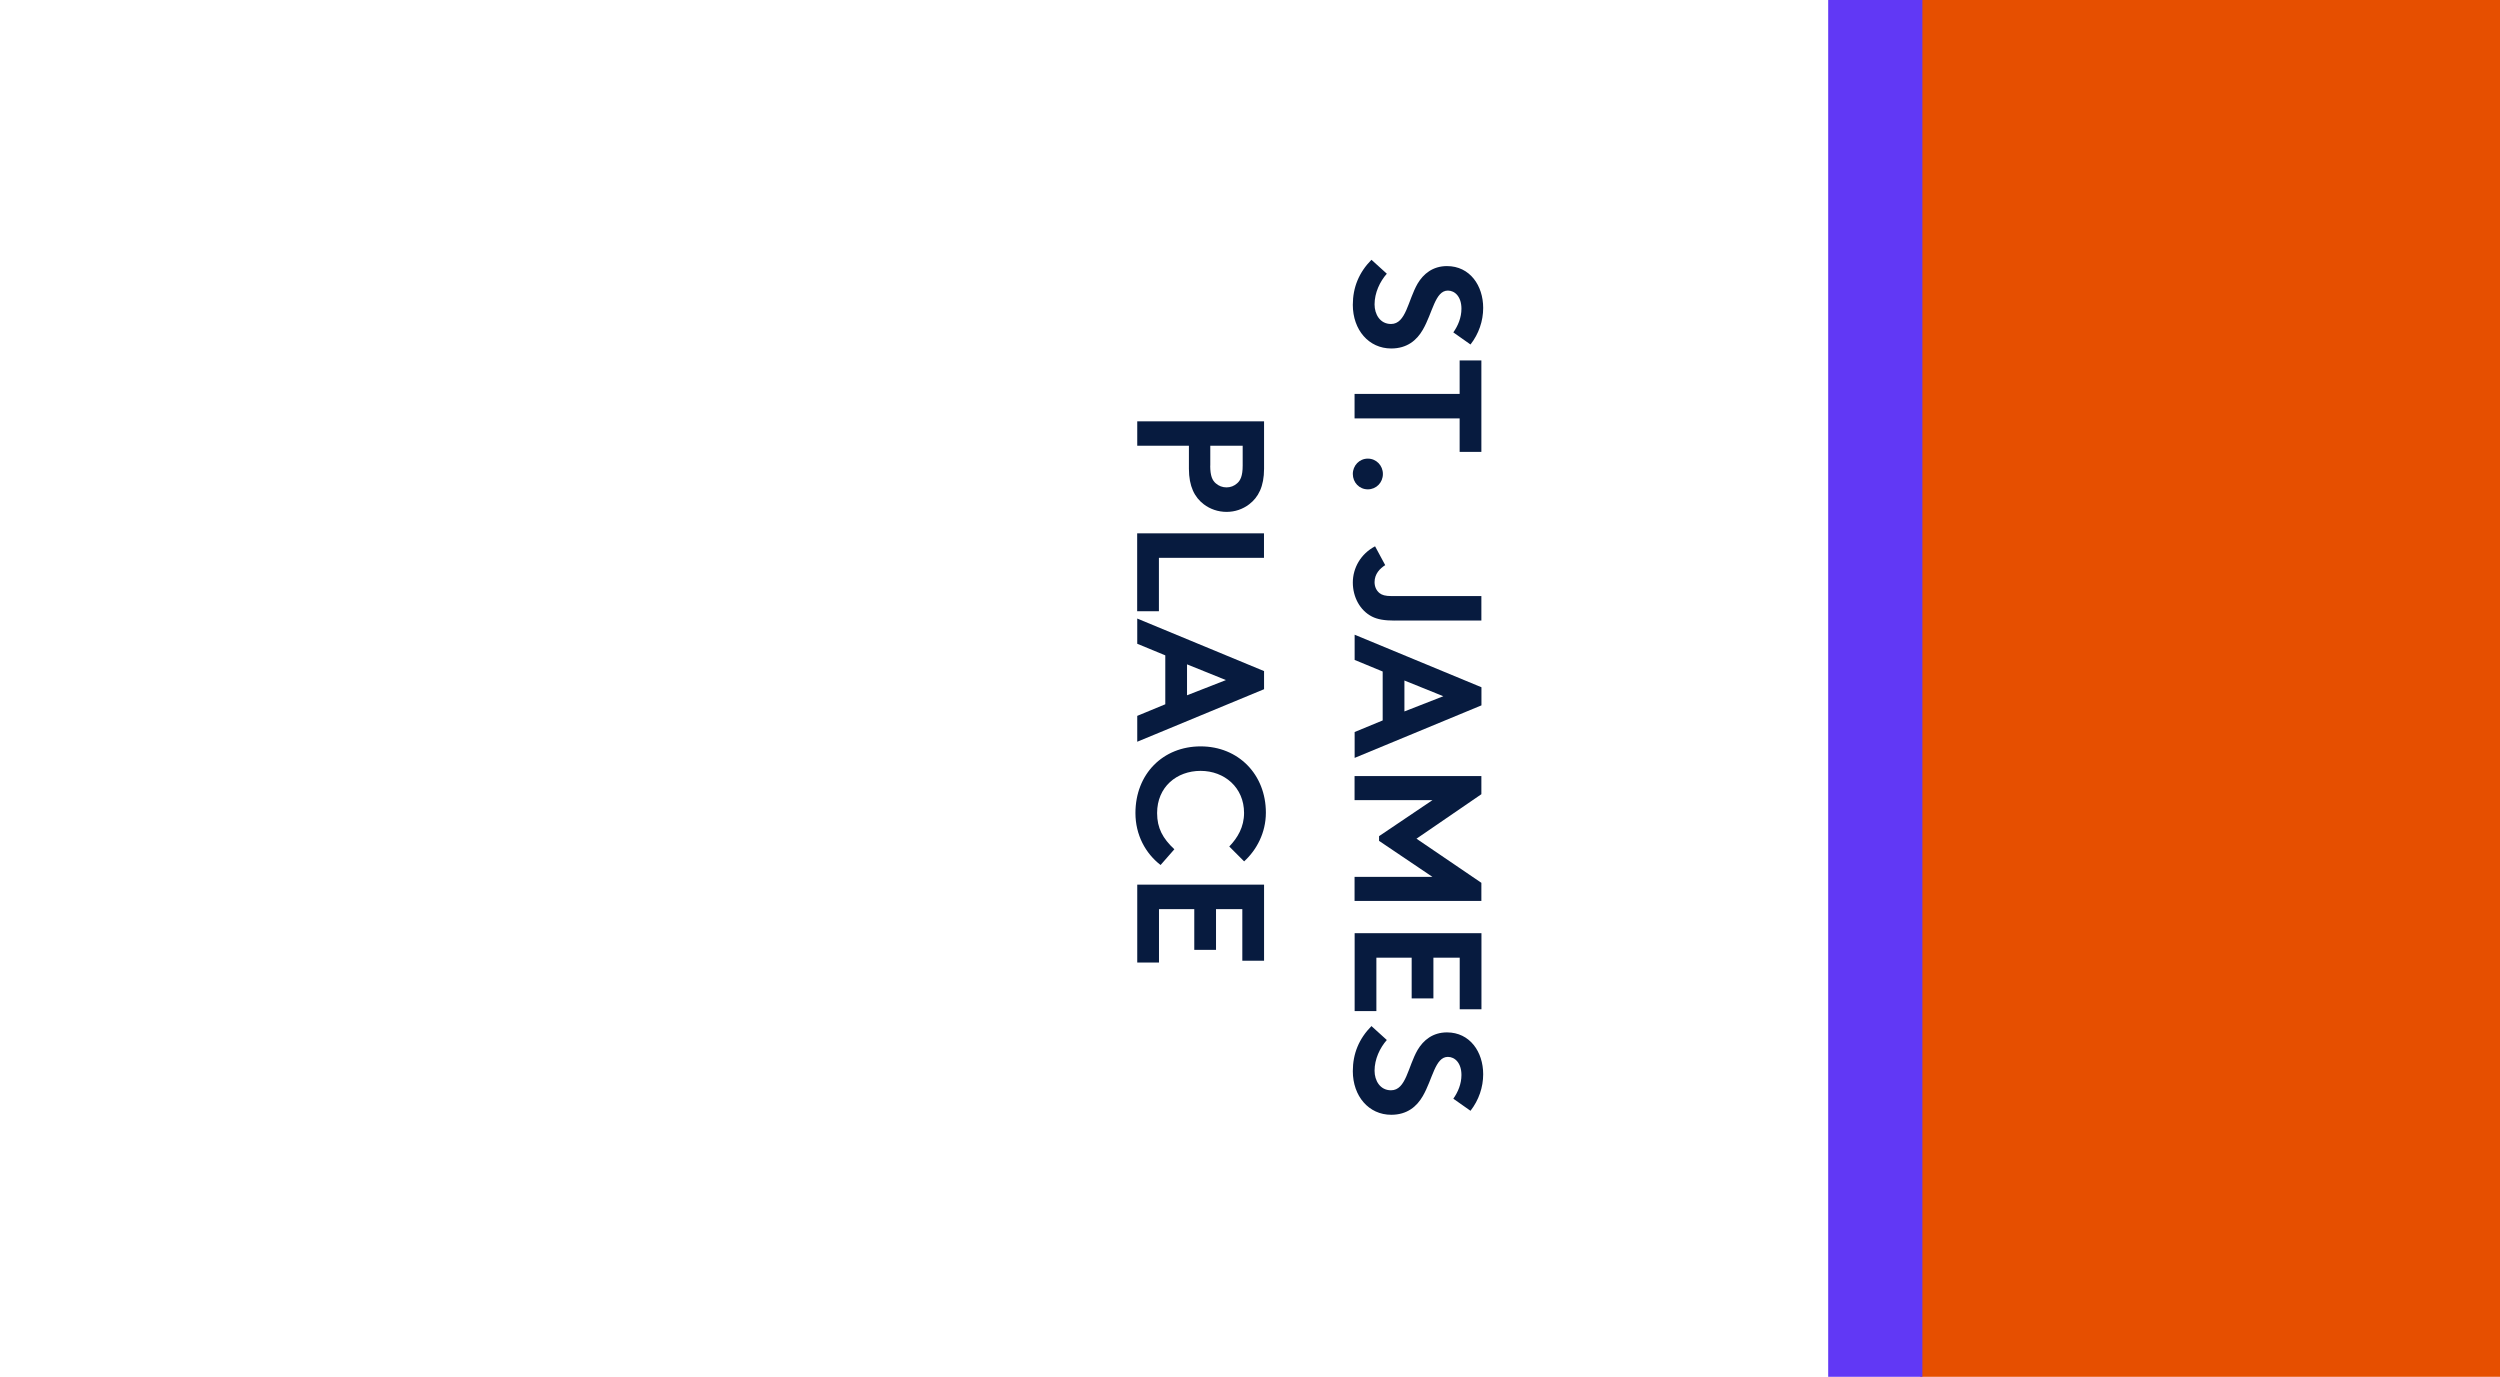 <?xml version="1.0" encoding="UTF-8"?><svg id="a" xmlns="http://www.w3.org/2000/svg" viewBox="0 0 345 190"><path id="b" d="M0,0V190H345V0H0Z" fill="#fff"/><path id="c" d="M265,0V190h80V0h-80Z" fill="#e64f00"/><path id="d" d="M252.29,190V0h13V190h-13Z" fill="#6138f5"/><g><path d="M191.39,37.76c-.97,1.1-1.7,2.65-1.7,4.25,0,1.35,.75,2.7,2.27,2.7,2.08,0,2.33-3.25,3.67-5.57,.8-1.35,2.1-2.42,4.05-2.42,3.17,0,5,2.7,5,5.77,0,1.8-.6,3.57-1.75,5.05l-2.37-1.67c.65-.92,1.12-2.05,1.12-3.27,0-1.65-.9-2.5-1.87-2.5-1.77,0-2.1,3.07-3.47,5.42-.82,1.42-2.15,2.57-4.35,2.57-3.1,0-5.3-2.57-5.3-6.02,0-2.42,.85-4.47,2.57-6.22l2.12,1.92Z" fill="#071b3f"/><path d="M204.43,62.36h-3v-4.62h-14.5v-3.38h14.5v-4.62h3v12.62Z" fill="#071b3f"/><path d="M190.84,65.41c0,1.17-.9,2.12-2.08,2.12s-2.07-.95-2.07-2.12,.9-2.12,2.07-2.12,2.08,.95,2.08,2.12Z" fill="#071b3f"/><path d="M192.44,85.64c-1.4,0-2.35-.17-3.1-.55-1.67-.85-2.65-2.7-2.65-4.7s1.08-3.95,3.07-5l1.4,2.6c-.72,.45-1.47,1.2-1.47,2.35,0,.62,.25,1.17,.7,1.52,.33,.25,.75,.4,1.67,.4h12.37v3.37h-12Z" fill="#071b3f"/><path d="M186.94,87.59l17.5,7.25v2.5l-17.5,7.25v-3.57l3.87-1.6v-6.75l-3.87-1.6v-3.47Zm6.87,6.32v4.27l5.37-2.1-5.37-2.17Z" fill="#071b3f"/><path d="M195.46,115.73l8.97,6.1v2.5h-17.5v-3.32h10.75l-7.37-4.97v-.65l7.37-4.97h-10.75v-3.32h17.5v2.5l-8.97,6.15Z" fill="#071b3f"/><path d="M201.43,132.16h-3.62v5.62h-3v-5.62h-4.87v7.37h-3v-10.75h17.5v10.5h-3v-7.12Z" fill="#071b3f"/><path d="M191.39,143.51c-.97,1.1-1.7,2.65-1.7,4.25,0,1.35,.75,2.7,2.27,2.7,2.08,0,2.33-3.25,3.67-5.57,.8-1.35,2.1-2.42,4.05-2.42,3.17,0,5,2.7,5,5.77,0,1.8-.6,3.57-1.75,5.05l-2.37-1.67c.65-.92,1.12-2.05,1.12-3.27,0-1.65-.9-2.5-1.87-2.5-1.77,0-2.1,3.07-3.47,5.42-.82,1.42-2.15,2.57-4.35,2.57-3.1,0-5.3-2.57-5.3-6.02,0-2.42,.85-4.47,2.57-6.22l2.12,1.92Z" fill="#071b3f"/><path d="M164.06,61.51h-7.12v-3.37h17.5v6.55c0,2.45-.8,3.95-2.05,4.9-.88,.67-1.95,1.05-3.12,1.05s-2.27-.38-3.15-1.05c-1.25-.95-2.05-2.45-2.05-4.9v-3.17Zm2.95,2.75c0,1.42,.3,2.05,.78,2.45,.4,.35,.9,.55,1.47,.55s1.05-.2,1.45-.55c.47-.4,.78-1.03,.78-2.45v-2.75h-4.47v2.75Z" fill="#071b3f"/><path d="M174.43,73.61v3.37h-14.5v7.37h-3v-10.75h17.5Z" fill="#071b3f"/><path d="M156.94,85.36l17.5,7.25v2.5l-17.5,7.25v-3.57l3.87-1.6v-6.75l-3.87-1.6v-3.47Zm6.87,6.32v4.27l5.37-2.1-5.37-2.17Z" fill="#071b3f"/><path d="M169.63,116.83c1.17-1.22,2.05-2.7,2.05-4.65,0-3.5-2.7-5.8-6-5.8s-6,2.22-6,5.82c0,2.08,.78,3.5,2.38,5l-1.9,2.17c-2.08-1.6-3.47-4.15-3.47-7.17,0-5.4,3.8-9.2,9-9.2s9,3.87,9,9.15c0,2.77-1.28,5.15-3,6.72l-2.05-2.05Z" fill="#071b3f"/><path d="M171.43,125.46h-3.62v5.62h-3v-5.62h-4.87v7.37h-3v-10.75h17.5v10.5h-3v-7.12Z" fill="#071b3f"/></g></svg>